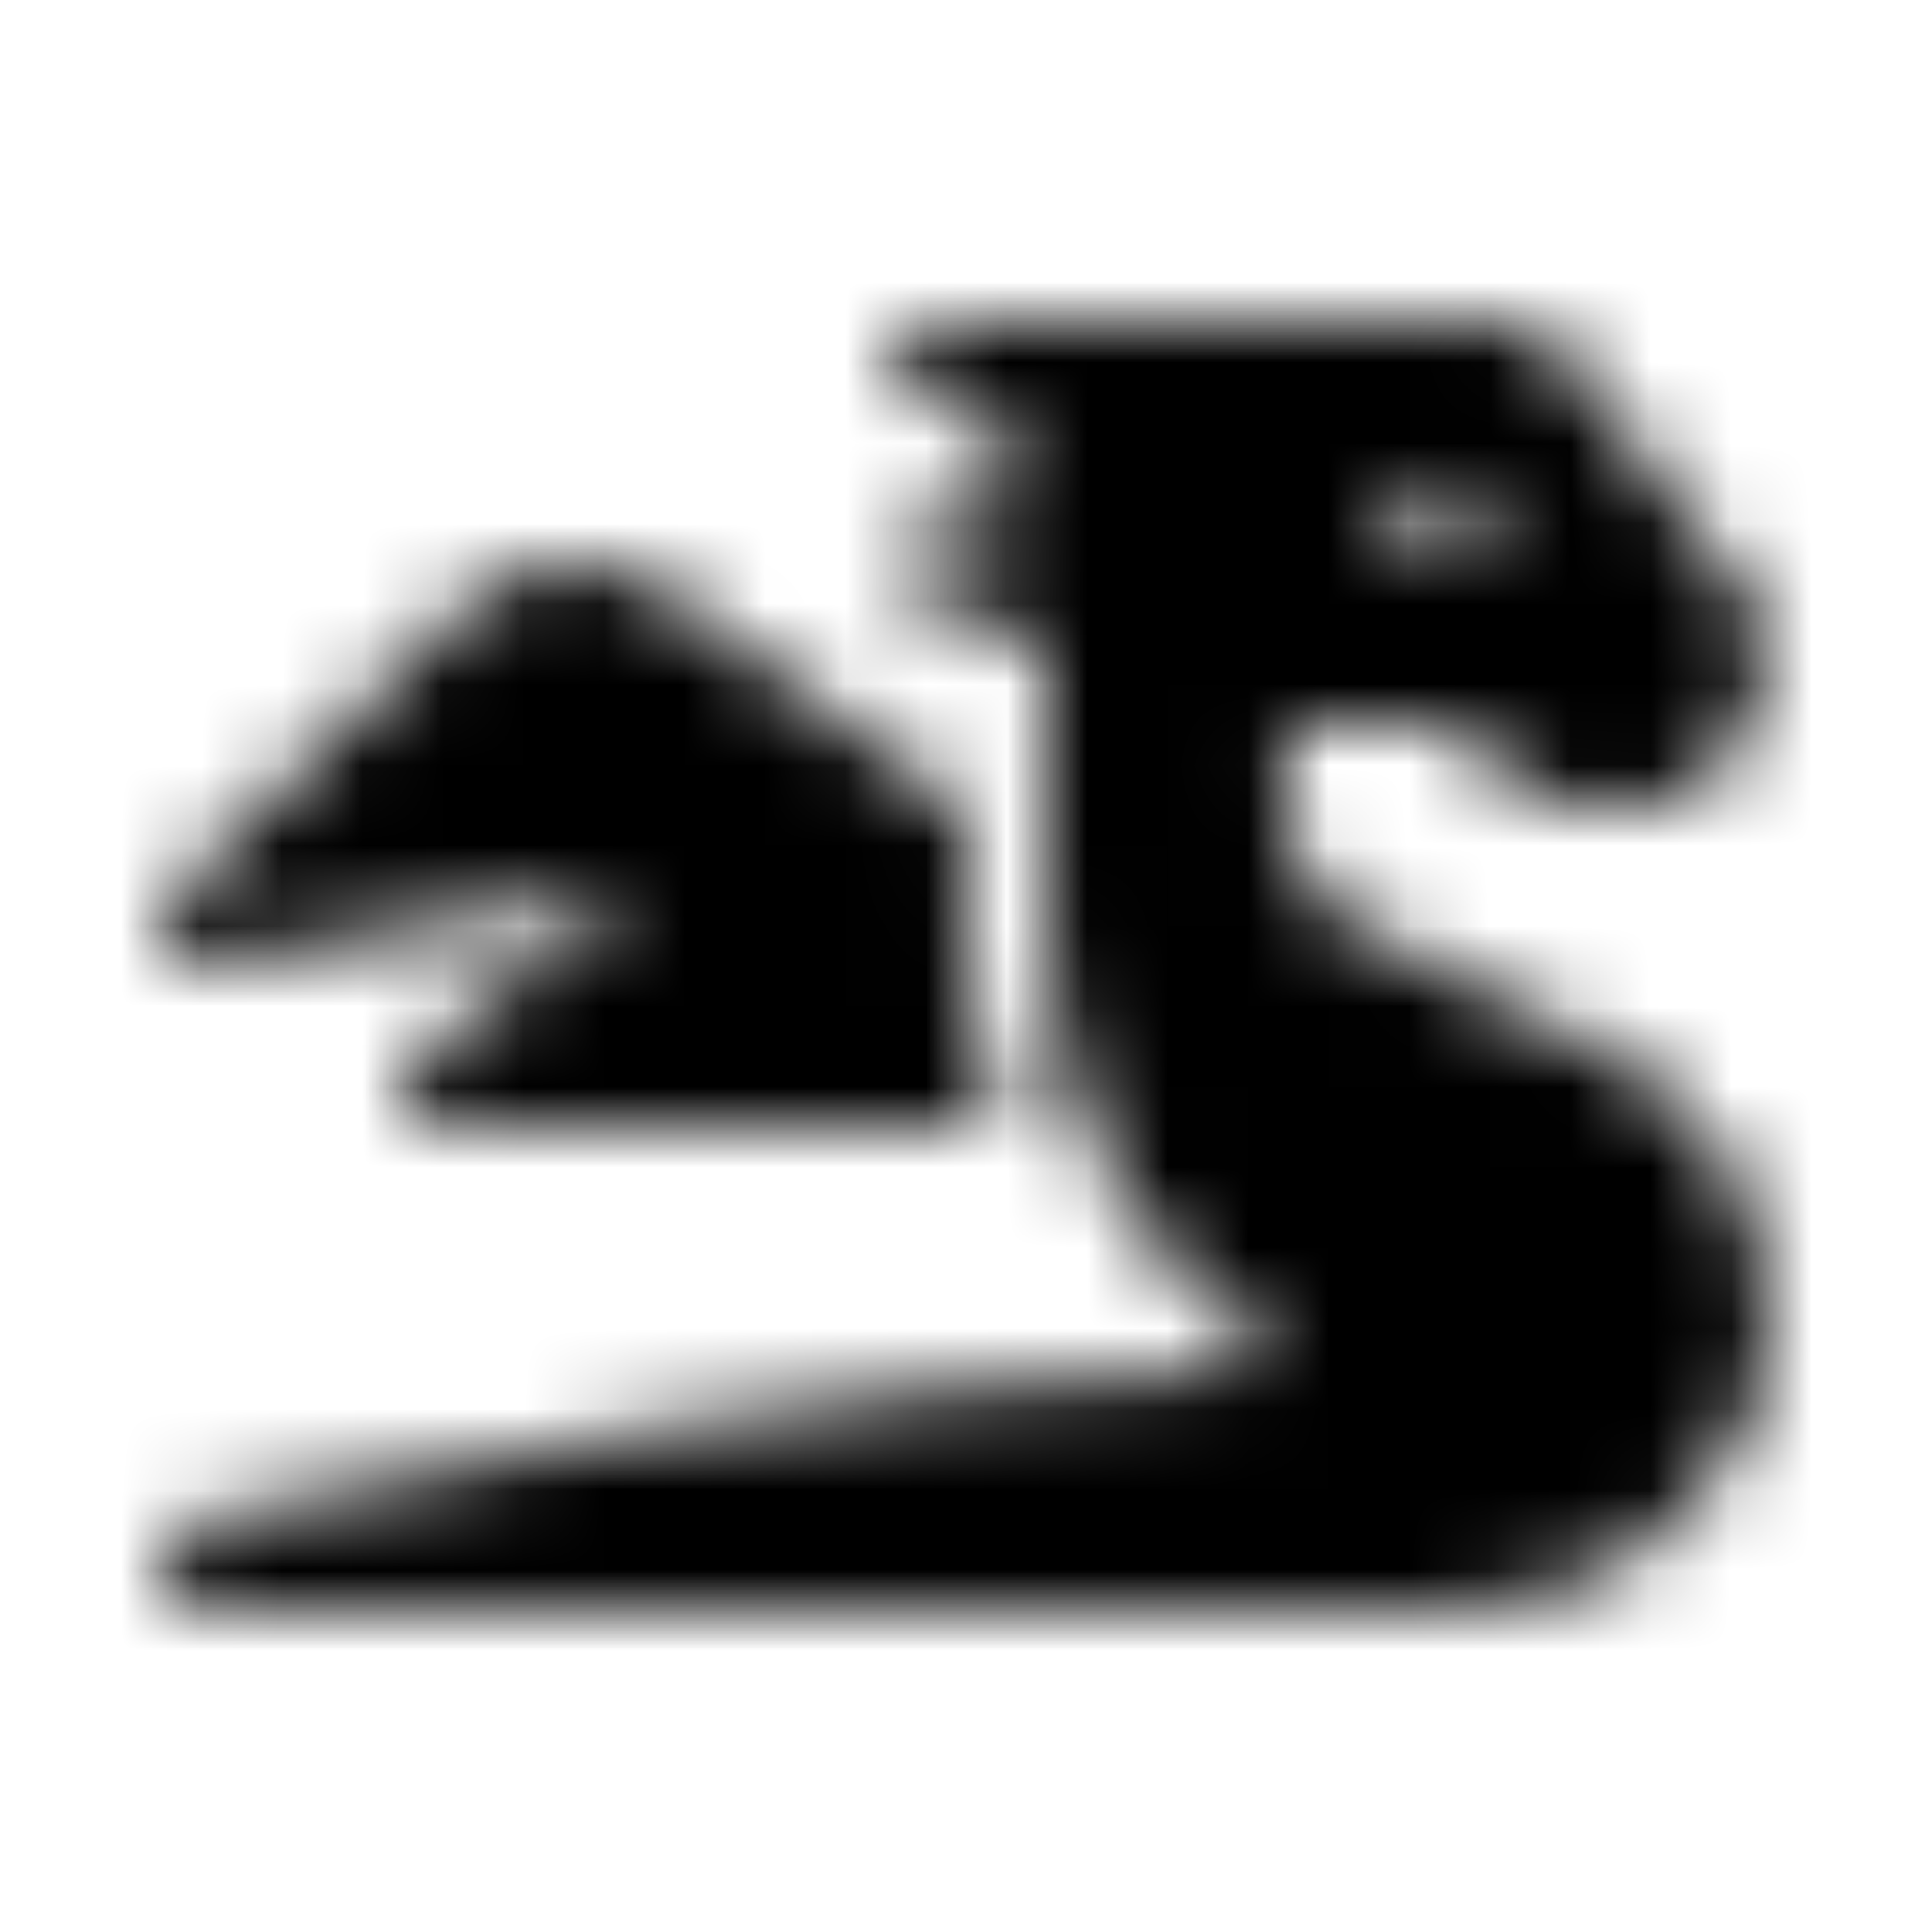<?xml version="1.0" encoding="UTF-8"?>
<svg width="24px" height="24px" viewBox="0 0 24 24" version="1.1" xmlns="http://www.w3.org/2000/svg" xmlns:xlink="http://www.w3.org/1999/xlink">
    <!-- Generator: Sketch 52.5 (67469) - http://www.bohemiancoding.com/sketch -->
    <title>dragon</title>
    <desc>Created with Sketch.</desc>
    <defs>
        <path d="M2.572,11.993 L7.991,11 L5.143,13.144 C4.828,13.458 5.051,13.996 5.495,13.996 L12.444,13.996 C12.149,13.172 11.984,12.296 11.984,11.394 L11.984,10.075 L8.249,7.342 C7.505,6.846 6.524,6.905 5.844,7.485 L2.181,11.115 C1.795,11.437 2.074,12.064 2.572,11.993 Z M19.947,13.057 L16.806,11.487 C16.299,11.234 15.978,10.715 15.978,10.148 L15.978,9.003 L17.975,9.003 L18.851,9.71 C19.039,9.897 19.293,10.002 19.558,10.002 L20.524,10.002 C20.902,10.002 21.248,9.788 21.417,9.45 L21.863,8.557 C22.032,8.219 21.996,7.814 21.769,7.511 L19.444,4.411 C19.255,4.159 18.959,4.012 18.645,4.012 L11.236,4.012 C11.014,4.012 10.902,4.28 11.06,4.437 L12.983,6.008 L11.124,6.783 C10.94,6.875 10.94,7.138 11.124,7.23 L12.983,8.005 L12.983,11.394 C12.983,13.643 14.107,15.743 15.978,16.991 C9.876,17.203 5.227,18.271 2.434,18.891 C2.18,18.948 2,19.173 2,19.432 C2,19.738 2.248,19.988 2.554,19.988 L18.126,19.988 C20.101,19.988 21.858,18.504 21.963,16.532 C22.042,15.056 21.254,13.711 19.947,13.057 Z M17.263,6.08 L18.687,6.436 C18.602,6.776 18.298,7.025 17.934,7.005 C17.53,6.983 17.128,6.614 17.263,6.08 Z" id="path-1"></path>
    </defs>
    <g id="dragon" stroke="none" stroke-width="1" fill="none" fill-rule="evenodd">
        <mask id="mask-2" fill="white">
            <use xlink:href="#path-1"></use>
        </mask>
        <g fill-rule="nonzero"></g>
        <g id="🎨-color" mask="url(#mask-2)" fill="#000000">
            <rect id="🎨-Color" x="0" y="0" width="24" height="24"></rect>
        </g>
    </g>
</svg>